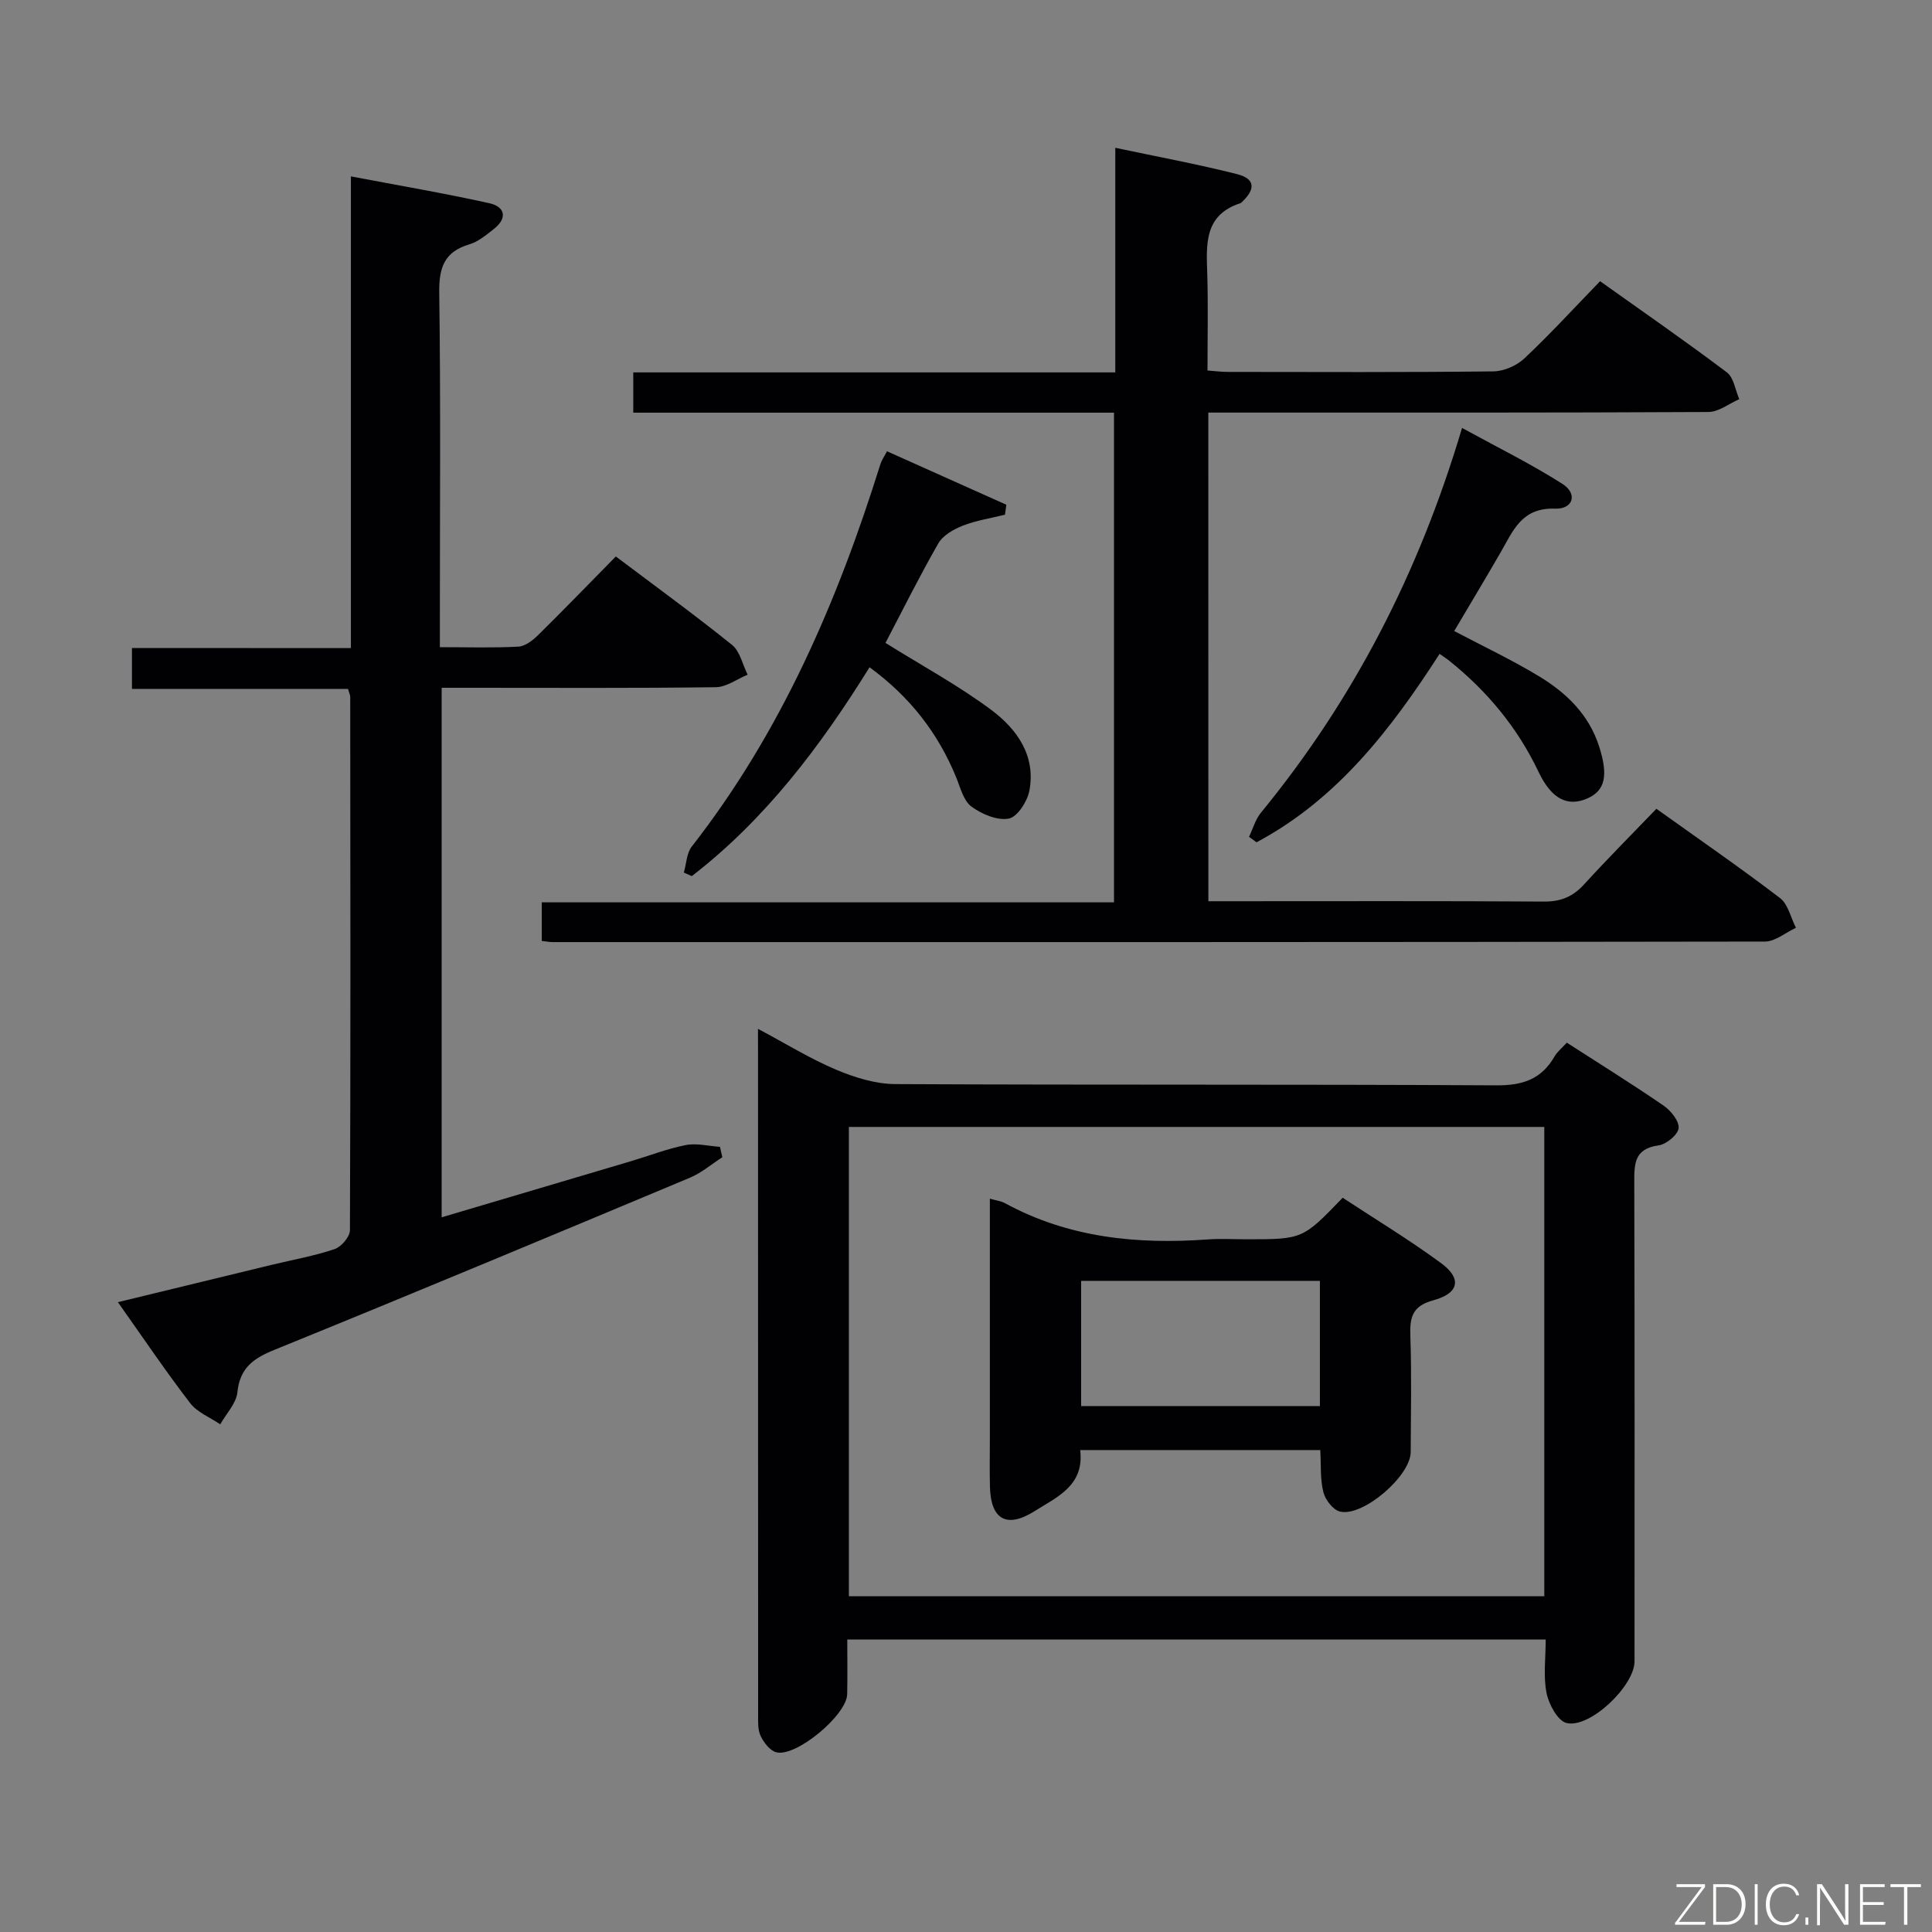 <svg enable-background="new 0 0 400 400" viewBox="0 0 400 400" xmlns="http://www.w3.org/2000/svg"><rect x="0" y="0" width="400" height="400" fill="#808080" stroke="none"/><path d="m250.18 186.59h5.03c21.5 0 43-.07 64.5.07 3.48.02 5.95-1.03 8.26-3.56 4.82-5.28 9.87-10.35 14.97-15.65 8.95 6.4 17.42 12.24 25.59 18.48 1.69 1.29 2.23 4.07 3.3 6.16-2.15.99-4.29 2.85-6.44 2.85-83.67.14-167.33.12-251 .11-.64 0-1.28-.14-2.23-.24 0-2.53 0-4.94 0-7.99h118.48c0-34.01 0-67.4 0-101.38-33.1 0-66.18 0-99.53 0 0-3.01 0-5.42 0-8.34h99.8c0-15.58 0-30.67 0-46.5 8.79 1.86 17.05 3.39 25.17 5.44 3.74.94 3.93 3.03 1.13 5.71-.12.11-.24.26-.39.31-7.7 2.51-7.04 8.76-6.86 14.95.18 6.46.04 12.94.04 19.7 1.62.12 2.9.29 4.17.29 18.33.02 36.67.1 55-.11 2.18-.02 4.83-1.17 6.43-2.68 5.33-5.01 10.28-10.42 15.68-15.99 9.08 6.47 17.79 12.49 26.24 18.87 1.44 1.08 1.75 3.66 2.58 5.55-2.13.93-4.26 2.65-6.4 2.66-32.5.17-65 .12-97.5.12-1.95 0-3.9 0-6.03 0 .01 33.93.01 67.23.01 101.17z" fill="#010103"/><path d="m156.93 213.01c5.94 3.16 10.88 6.23 16.19 8.46 3.84 1.62 8.15 2.96 12.26 2.98 41.49.21 82.99.02 124.48.26 5.44.03 9.29-1.3 11.99-5.98.56-.98 1.52-1.73 2.54-2.86 6.75 4.35 13.49 8.54 20.03 13.03 1.5 1.03 3.26 3.2 3.12 4.67-.13 1.36-2.54 3.35-4.15 3.57-5.13.7-5.04 3.94-5.03 7.86.09 32.99.06 65.99.05 98.98 0 5.05-9.22 13.92-14.07 12.75-1.83-.44-3.67-3.86-4.14-6.19-.7-3.49-.18-7.21-.18-11.1-48.27 0-96.03 0-144.6 0 0 3.8.06 7.57-.02 11.34-.09 4.3-10.58 13.07-14.68 12.01-1.31-.34-2.57-2-3.23-3.36-.61-1.25-.53-2.91-.53-4.39-.02-45.99-.02-91.99-.02-137.98-.01-.97-.01-1.96-.01-4.05zm18.82 117.47h143.98c0-32.58 0-64.82 0-97.16-48.13 0-95.99 0-143.98 0z" fill="#010103"/><path d="m72.65 134.18c0-32.87 0-64.8 0-97.66 9.95 1.89 19.35 3.49 28.65 5.55 3.26.72 3.84 3.08.93 5.35-1.56 1.22-3.2 2.62-5.03 3.16-5.21 1.54-6.33 4.81-6.26 9.99.31 22.49.13 44.98.13 67.47v5.95c5.71 0 10.99.17 16.25-.11 1.41-.08 2.98-1.29 4.08-2.38 5.33-5.25 10.54-10.64 16.1-16.29 8.27 6.23 16.32 12.08 24.06 18.31 1.66 1.34 2.18 4.08 3.23 6.17-2.2.9-4.38 2.56-6.59 2.59-16.82.22-33.65.12-50.48.12-1.97 0-3.94 0-6.28 0v109.63c13.1-3.88 26.09-7.72 39.07-11.58 3.81-1.13 7.56-2.6 11.44-3.37 2.26-.45 4.74.2 7.11.36.16.72.33 1.43.49 2.15-2.22 1.43-4.29 3.23-6.7 4.24-28.64 11.99-57.3 23.96-86.06 35.65-4.38 1.78-7.12 3.75-7.64 8.78-.24 2.31-2.31 4.42-3.55 6.63-2.11-1.44-4.76-2.47-6.24-4.4-5.04-6.56-9.67-13.43-14.95-20.89 11.04-2.68 21.44-5.22 31.84-7.73 4.35-1.05 8.8-1.83 13.03-3.26 1.39-.47 3.17-2.56 3.17-3.91.15-36.82.09-73.63.06-110.45 0-.32-.17-.63-.46-1.62-14.67 0-29.55 0-44.73 0 0-3.09 0-5.51 0-8.47 14.81.02 29.71.02 45.33.02z" fill="#010103"/><path d="m258.6 173.25c.8-1.67 1.31-3.57 2.44-4.96 19.1-23.3 32.69-49.51 41.66-79.69 7.18 3.94 14.23 7.41 20.81 11.6 3.15 2.01 2.23 5.25-1.56 5.11-6.94-.25-8.7 4.63-11.3 9.12-3.14 5.43-6.37 10.81-9.57 16.22 6.05 3.19 12.04 6.01 17.66 9.43 5.61 3.41 10.25 7.91 12.35 14.49 1.92 6 1.25 9.15-2.49 10.76-4 1.72-7.35.18-10.06-5.52-4.38-9.22-10.69-16.78-18.6-23.1-.5-.4-1.05-.74-1.89-1.33-10.09 15.67-21.24 30.13-37.9 39.01-.52-.39-1.04-.77-1.55-1.14z" fill="#010103"/><path d="m183.64 93.43c8.33 3.73 16.52 7.4 24.71 11.07-.09.69-.19 1.38-.28 2.06-2.93.73-5.96 1.19-8.75 2.28-1.9.75-4.11 2.01-5.06 3.68-3.95 6.89-7.48 14.01-10.93 20.59 7.49 4.68 15.08 8.79 21.93 13.89 5.28 3.94 9.24 9.48 7.86 16.71-.42 2.22-2.49 5.44-4.26 5.77-2.4.45-5.62-.92-7.75-2.5-1.65-1.23-2.28-3.94-3.16-6.08-3.75-9.13-9.54-16.62-17.92-22.75-10.19 16.41-21.6 31.51-36.8 43.24-.55-.24-1.1-.49-1.65-.73.53-1.82.57-4.02 1.65-5.4 18.5-23.7 30.16-50.75 39.05-79.17.23-.77.73-1.45 1.36-2.66z" fill="#010103"/><path d="m273.35 300.22c-16.8 0-33.07 0-49.71 0 .9 7.35-4.78 9.71-9.43 12.64-5.77 3.64-9.07 1.76-9.25-4.98-.09-3.33-.02-6.66-.02-9.99 0-16.46 0-32.92 0-49.72 1.27.37 2.28.48 3.1.92 13.17 7.18 27.35 8.58 42.01 7.52 2.65-.19 5.32-.03 7.99-.03 11.66 0 11.66 0 19.95-8.6 6.76 4.45 13.83 8.72 20.45 13.6 4.24 3.13 3.64 6.19-1.65 7.62-4.48 1.21-4.92 3.6-4.79 7.47.27 7.98.11 15.98.07 23.97-.02 4.92-9.82 13.43-14.62 12.32-1.43-.33-3.05-2.42-3.45-3.99-.69-2.66-.47-5.55-.65-8.75zm-49.51-35.03v25.92h49.43c0-8.9 0-17.32 0-25.92-16.56 0-32.81 0-49.43 0z" fill="#010103"/><g fill="#fbfcfa"><path d="m346.9 398 5.4-7.3h-5.2v-.6h5.9v.6l-5.4 7.2h5.5l-.1.6h-6.2v-.5z"/><path d="m354.7 390.1h2.8c2.3 0 3.9 1.6 3.9 4.1s-1.6 4.3-3.9 4.3h-2.8zm.6 7.8h2c2.2 0 3.3-1.6 3.3-3.6 0-1.8-1-3.6-3.3-3.6h-2z"/><path d="m363.9 390.1v8.4h-.6v-8.4h1.6z"/><path d="m372.5 396.3c-.4 1.3-1.4 2.3-3.2 2.3-2.4 0-3.7-1.9-3.7-4.3 0-2.3 1.2-4.3 3.7-4.3 1.8 0 2.9 1 3.2 2.4h-.6c-.4-1.1-1.1-1.8-2.5-1.8-2.1 0-3 1.9-3 3.7s.9 3.7 3 3.7c1.4 0 2.1-.7 2.5-1.7z"/><path d="m373.8 398.5v-1.5h.6v1.5z"/><path d="m376.2 398.5v-8.4h1c1.3 2 4.4 6.7 4.9 7.6-.1-1.2-.1-2.4-.1-3.8v-3.8h.7v8.4h-.9c-1.2-1.9-4.4-6.8-5-7.7.1 1.1 0 2.3 0 3.9v3.9h-.6z"/><path d="m390 394.4h-4.3v3.5h4.7l-.1.6h-5.2v-8.4h5.1v.6h-4.5v3.1h4.3z"/><path d="m394.2 390.7h-2.8v-.6h6.3v.6h-2.8v7.8h-.7z"/></g></svg>